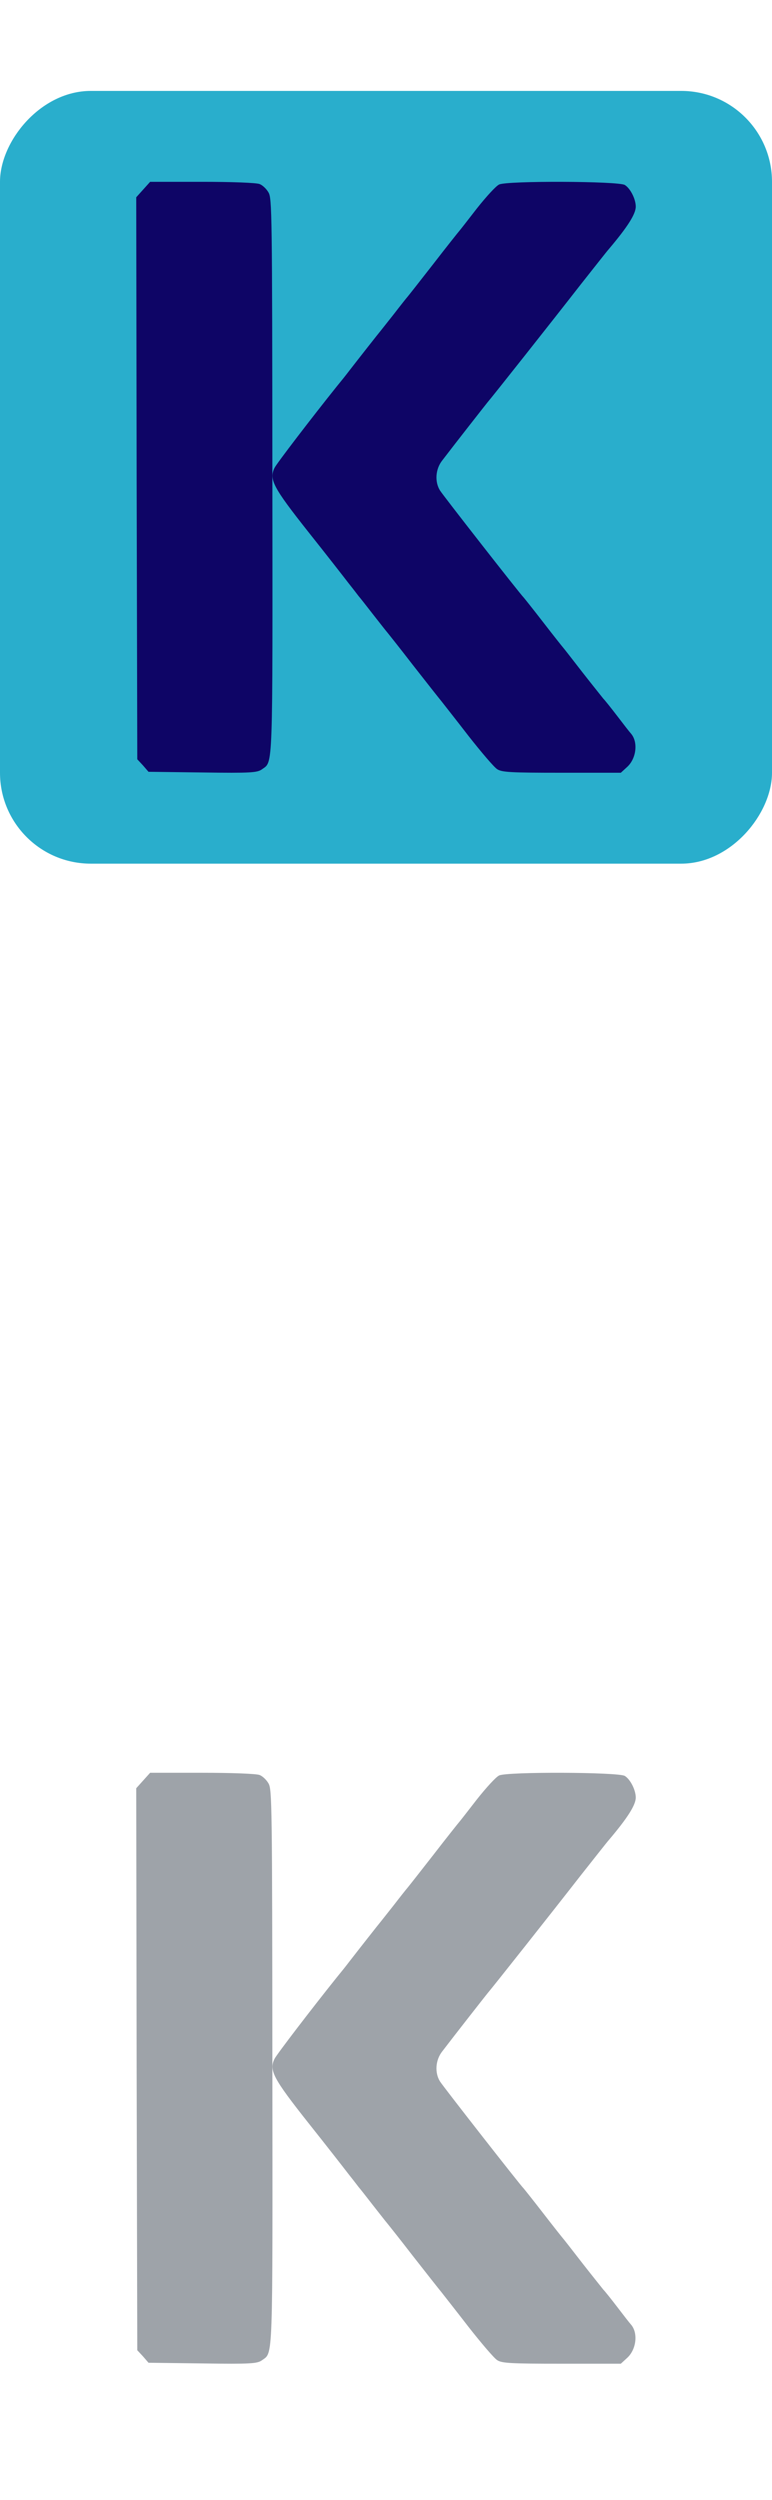 <?xml version="1.0" encoding="UTF-8"?>
<svg width="17px" height="55px" viewBox="0 0 17 55" version="1.1" xmlns="http://www.w3.org/2000/svg" xmlns:xlink="http://www.w3.org/1999/xlink">
    <!-- Generator: Sketch 47 (45396) - http://www.bohemiancoding.com/sketch -->
    <title>Artboard</title>
    <desc>Created with Sketch.</desc>
    <defs></defs>
    <g id="Page-1" stroke="none" stroke-width="1" fill="none" fill-rule="evenodd">
        <g id="Artboard">
            <g id="Group" transform="translate(8.5, 10.5) scale(-1, 1) rotate(-180) translate(-8.5, -10.5) translate(0, 2)">
                <rect id="Rectangle" fill="#29AECC" x="0" y="0" width="17" height="17" rx="2"></rect>
                <g id="Group-2" transform="translate(3, 2)" fill-rule="nonzero" fill="#0E0566">
                    <path d="M0.153,12.83 L0,12.66 L0.009,6.478 L0.023,0.296 L0.149,0.161 L0.27,0.021 L1.463,0.006 C2.521,-0.009 2.665,0.001 2.769,0.076 C3.016,0.256 3.003,-0.049 2.998,6.523 C2.994,12.315 2.989,12.635 2.913,12.765 C2.868,12.845 2.782,12.925 2.719,12.95 C2.656,12.98 2.089,13 1.454,13 L0.306,13 L0.153,12.83 Z" id="Shape"></path>
                    <path d="M7.992,12.941 C7.923,12.911 7.704,12.67 7.502,12.415 C7.301,12.155 7.128,11.934 7.114,11.919 C7.1,11.904 6.84,11.579 6.542,11.193 C6.241,10.807 5.985,10.482 5.971,10.467 C5.957,10.452 5.825,10.287 5.674,10.091 C5.523,9.901 5.39,9.731 5.377,9.716 C5.354,9.691 4.901,9.115 4.691,8.844 C4.627,8.759 4.503,8.604 4.412,8.494 C3.882,7.833 3.086,6.796 3.045,6.706 C2.921,6.455 3.017,6.275 3.781,5.309 C4.188,4.798 4.59,4.282 4.682,4.162 C4.778,4.042 4.874,3.916 4.897,3.886 C4.924,3.856 5.066,3.676 5.217,3.481 C5.367,3.29 5.5,3.12 5.514,3.105 C5.527,3.09 5.788,2.764 6.085,2.379 C6.387,1.993 6.675,1.628 6.725,1.568 C6.776,1.502 7.045,1.162 7.32,0.806 C7.599,0.451 7.877,0.125 7.946,0.08 C8.047,0.01 8.248,0 9.368,0 L10.671,0 L10.813,0.13 C11.014,0.316 11.055,0.676 10.895,0.861 C10.863,0.896 10.726,1.072 10.589,1.252 C10.451,1.432 10.314,1.603 10.287,1.628 C10.264,1.658 10.058,1.913 9.83,2.204 C9.606,2.494 9.414,2.739 9.4,2.754 C9.386,2.769 9.19,3.015 8.966,3.305 C8.741,3.596 8.545,3.841 8.531,3.856 C8.453,3.931 6.753,6.105 6.689,6.21 C6.57,6.4 6.588,6.681 6.739,6.871 C7.022,7.242 7.69,8.093 7.731,8.143 C7.855,8.288 9.148,9.921 9.788,10.742 C10.09,11.123 10.369,11.479 10.406,11.519 C10.817,12.004 11,12.29 11,12.455 C11,12.62 10.881,12.856 10.758,12.931 C10.616,13.016 8.17,13.026 7.992,12.941 Z" id="Shape"></path>
                </g>
            </g>
            <g id="Group" transform="translate(8.5, 45.5) scale(-1, 1) rotate(-180) translate(-8.5, -45.5) translate(3, 39)" fill-rule="nonzero" fill="#9EA3A9">
                <g id="Group-2" transform="translate(-0, 0)">
                    <path d="M0.153,12.83 L0,12.66 L0.009,6.478 L0.023,0.296 L0.149,0.161 L0.27,0.021 L1.463,0.006 C2.521,-0.009 2.665,0.001 2.769,0.076 C3.016,0.256 3.003,-0.049 2.998,6.523 C2.994,12.315 2.989,12.635 2.913,12.765 C2.868,12.845 2.782,12.925 2.719,12.95 C2.656,12.98 2.089,13 1.454,13 L0.306,13 L0.153,12.83 Z" id="Shape"></path>
                    <path d="M7.992,12.941 C7.923,12.911 7.704,12.67 7.502,12.415 C7.301,12.155 7.128,11.934 7.114,11.919 C7.1,11.904 6.84,11.579 6.542,11.193 C6.241,10.807 5.985,10.482 5.971,10.467 C5.957,10.452 5.825,10.287 5.674,10.091 C5.523,9.901 5.39,9.731 5.377,9.716 C5.354,9.691 4.901,9.115 4.691,8.844 C4.627,8.759 4.503,8.604 4.412,8.494 C3.882,7.833 3.086,6.796 3.045,6.706 C2.921,6.455 3.017,6.275 3.781,5.309 C4.188,4.798 4.59,4.282 4.682,4.162 C4.778,4.042 4.874,3.916 4.897,3.886 C4.924,3.856 5.066,3.676 5.217,3.481 C5.367,3.29 5.5,3.12 5.514,3.105 C5.527,3.09 5.788,2.764 6.085,2.379 C6.387,1.993 6.675,1.628 6.725,1.568 C6.776,1.502 7.045,1.162 7.32,0.806 C7.599,0.451 7.877,0.125 7.946,0.08 C8.047,0.01 8.248,0 9.368,0 L10.671,0 L10.813,0.13 C11.014,0.316 11.055,0.676 10.895,0.861 C10.863,0.896 10.726,1.072 10.589,1.252 C10.451,1.432 10.314,1.603 10.287,1.628 C10.264,1.658 10.058,1.913 9.83,2.204 C9.606,2.494 9.414,2.739 9.4,2.754 C9.386,2.769 9.19,3.015 8.966,3.305 C8.741,3.596 8.545,3.841 8.531,3.856 C8.453,3.931 6.753,6.105 6.689,6.21 C6.57,6.4 6.588,6.681 6.739,6.871 C7.022,7.242 7.69,8.093 7.731,8.143 C7.855,8.288 9.148,9.921 9.788,10.742 C10.09,11.123 10.369,11.479 10.406,11.519 C10.817,12.004 11,12.29 11,12.455 C11,12.62 10.881,12.856 10.758,12.931 C10.616,13.016 8.17,13.026 7.992,12.941 Z" id="Shape"></path>
                </g>
            </g>
        </g>
    </g>
</svg>
